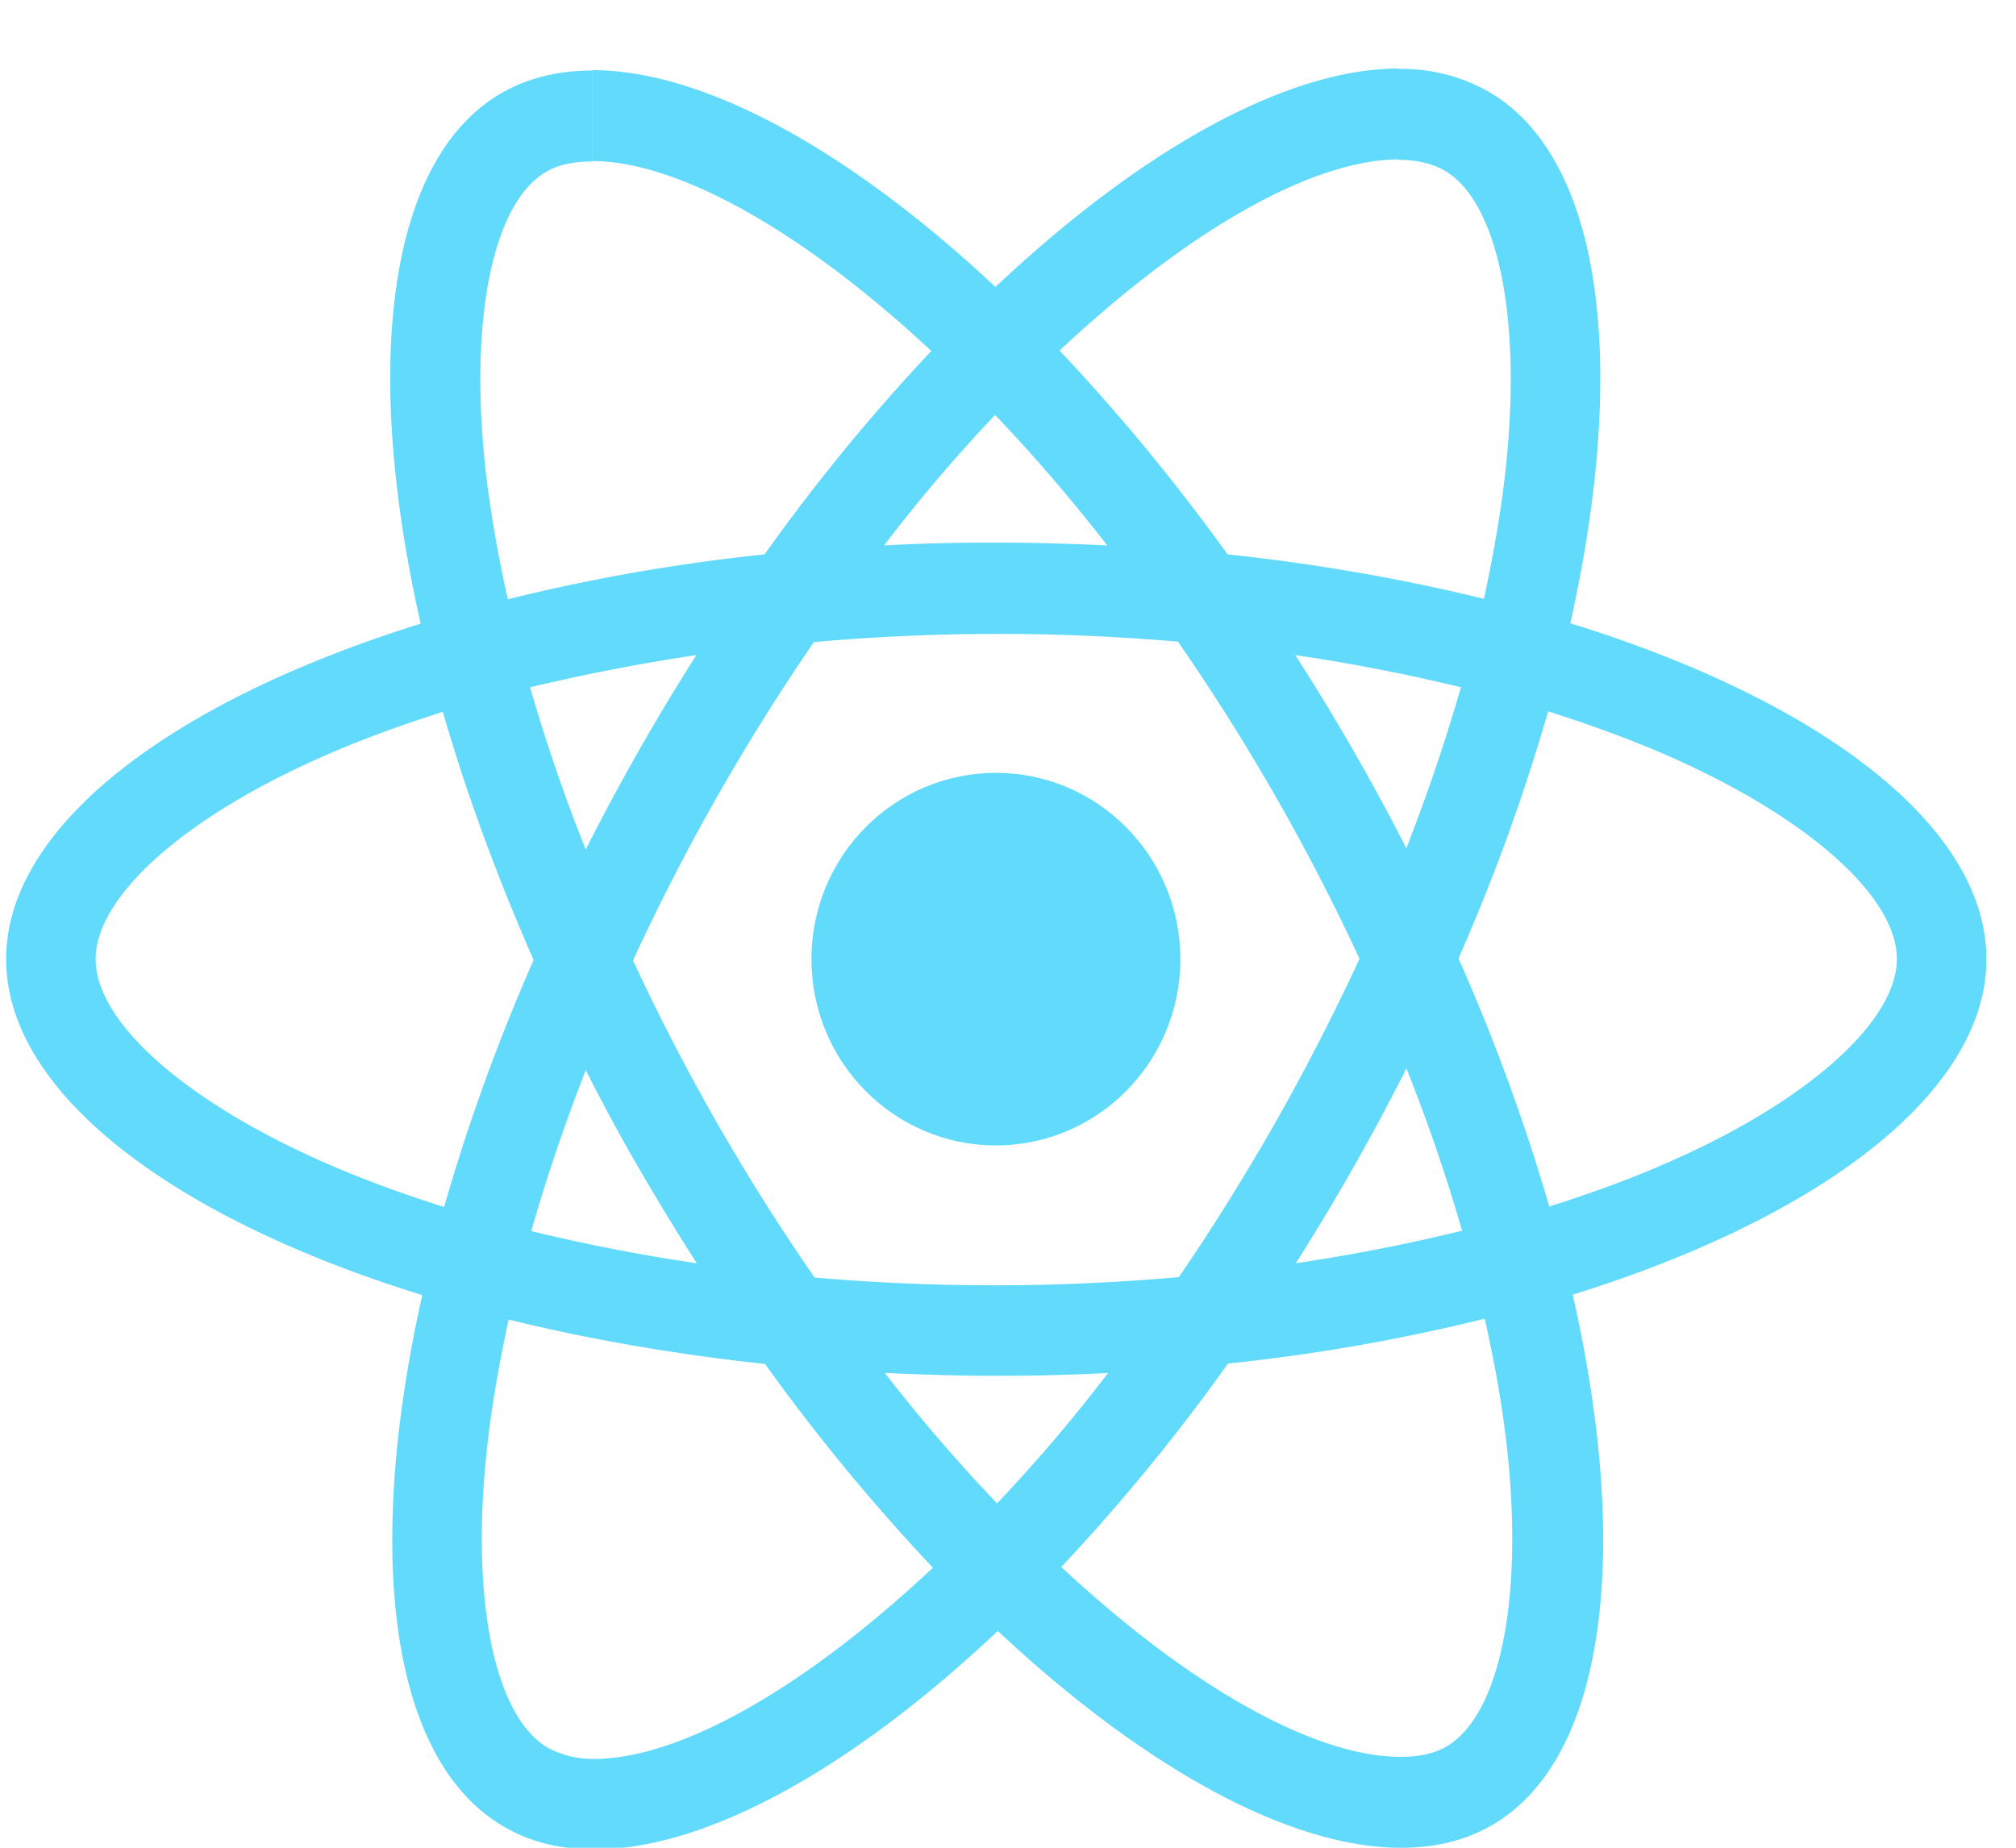 <svg width="24" height="22" viewBox="0 0 24 22" xmlns="http://www.w3.org/2000/svg"><title>Group 2</title><g transform="translate(-.935 -.184)" fill="#61DAFB"><path d="M24.583 11.604c0-1.577-1.955-3.072-4.954-3.999.692-3.086.384-5.542-.97-6.328a2.09 2.09 0 0 0-1.077-.272v1.082c.22 0 .399.044.548.126.653.379.937 1.82.716 3.674-.053.456-.14.937-.245 1.427a23.08 23.08 0 0 0-3.052-.529 23.623 23.623 0 0 0-2-2.427c1.568-1.47 3.038-2.276 4.038-2.276V1c-1.322 0-3.052.951-4.801 2.601-1.75-1.64-3.48-2.582-4.8-2.582v1.083c.994 0 2.47.8 4.036 2.261a22.874 22.874 0 0 0-1.985 2.422 22.24 22.24 0 0 0-3.056.534c-.11-.485-.192-.956-.25-1.407-.226-1.854.053-3.296.702-3.68.144-.087.331-.125.552-.125V1.024c-.404 0-.769.088-1.086.272-1.35.786-1.653 3.237-.956 6.314-2.99.932-4.935 2.422-4.935 3.994 0 1.578 1.955 3.073 4.954 4-.692 3.086-.384 5.542.97 6.328.313.185.678.272 1.082.272 1.321 0 3.051-.951 4.8-2.601 1.75 1.64 3.48 2.582 4.801 2.582.404 0 .77-.088 1.086-.272 1.35-.786 1.654-3.237.957-6.314 2.98-.927 4.925-2.422 4.925-3.995zm-6.256-3.237a22.008 22.008 0 0 1-.65 1.917 26.307 26.307 0 0 0-1.322-2.3 21.59 21.59 0 0 1 1.972.383zm-2.201 5.17c-.375.654-.76 1.276-1.158 1.853a24.76 24.76 0 0 1-4.335.005 25.37 25.37 0 0 1-2.162-3.776 25.894 25.894 0 0 1 2.153-3.79 24.76 24.76 0 0 1 4.334-.005A25.37 25.37 0 0 1 17.12 11.6c-.302.65-.634 1.3-.994 1.936zm1.552-.632c.26.65.48 1.3.663 1.932-.63.155-1.293.286-1.98.388a26.864 26.864 0 0 0 1.317-2.32zm-4.873 5.179a19.952 19.952 0 0 1-1.336-1.553c.433.019.875.034 1.322.034.451 0 .898-.01 1.336-.034-.433.567-.88 1.087-1.322 1.553zM9.23 15.225a21.494 21.494 0 0 1-1.97-.383c.177-.626.398-1.272.648-1.917.197.388.404.776.63 1.164.226.389.456.767.692 1.136zm3.551-10.1c.447.466.894.986 1.336 1.553a30.082 30.082 0 0 0-1.322-.034c-.451 0-.898.01-1.335.034.432-.567.879-1.087 1.321-1.553zM9.225 7.984a26.864 26.864 0 0 0-1.317 2.315c-.26-.65-.48-1.3-.663-1.932.63-.15 1.293-.281 1.98-.383zM4.876 14.06c-1.701-.733-2.802-1.694-2.802-2.456 0-.761 1.1-1.727 2.802-2.455.413-.18.865-.34 1.331-.49.274.95.634 1.94 1.081 2.955a23.129 23.129 0 0 0-1.066 2.941c-.476-.15-.928-.315-1.346-.495zm2.585 6.936c-.653-.379-.937-1.82-.716-3.674.053-.457.14-.937.245-1.427.942.233 1.97.412 3.052.529a23.623 23.623 0 0 0 1.999 2.426c-1.567 1.471-3.037 2.277-4.037 2.277a1.138 1.138 0 0 1-.543-.131zm11.4-3.699c.225 1.854-.054 3.296-.703 3.68-.144.087-.331.125-.552.125-.995 0-2.47-.8-4.037-2.261a22.874 22.874 0 0 0 1.985-2.422 22.24 22.24 0 0 0 3.056-.534c.11.49.197.961.25 1.412zm1.85-3.237c-.414.18-.866.34-1.332.49a23.458 23.458 0 0 0-1.081-2.955 23.18 23.18 0 0 0 1.067-2.941c.475.15.927.315 1.35.495 1.701.733 2.802 1.694 2.802 2.455-.005.762-1.106 1.728-2.807 2.456z"/><ellipse cx="12.791" cy="11.604" rx="2.196" ry="2.218"/></g></svg>